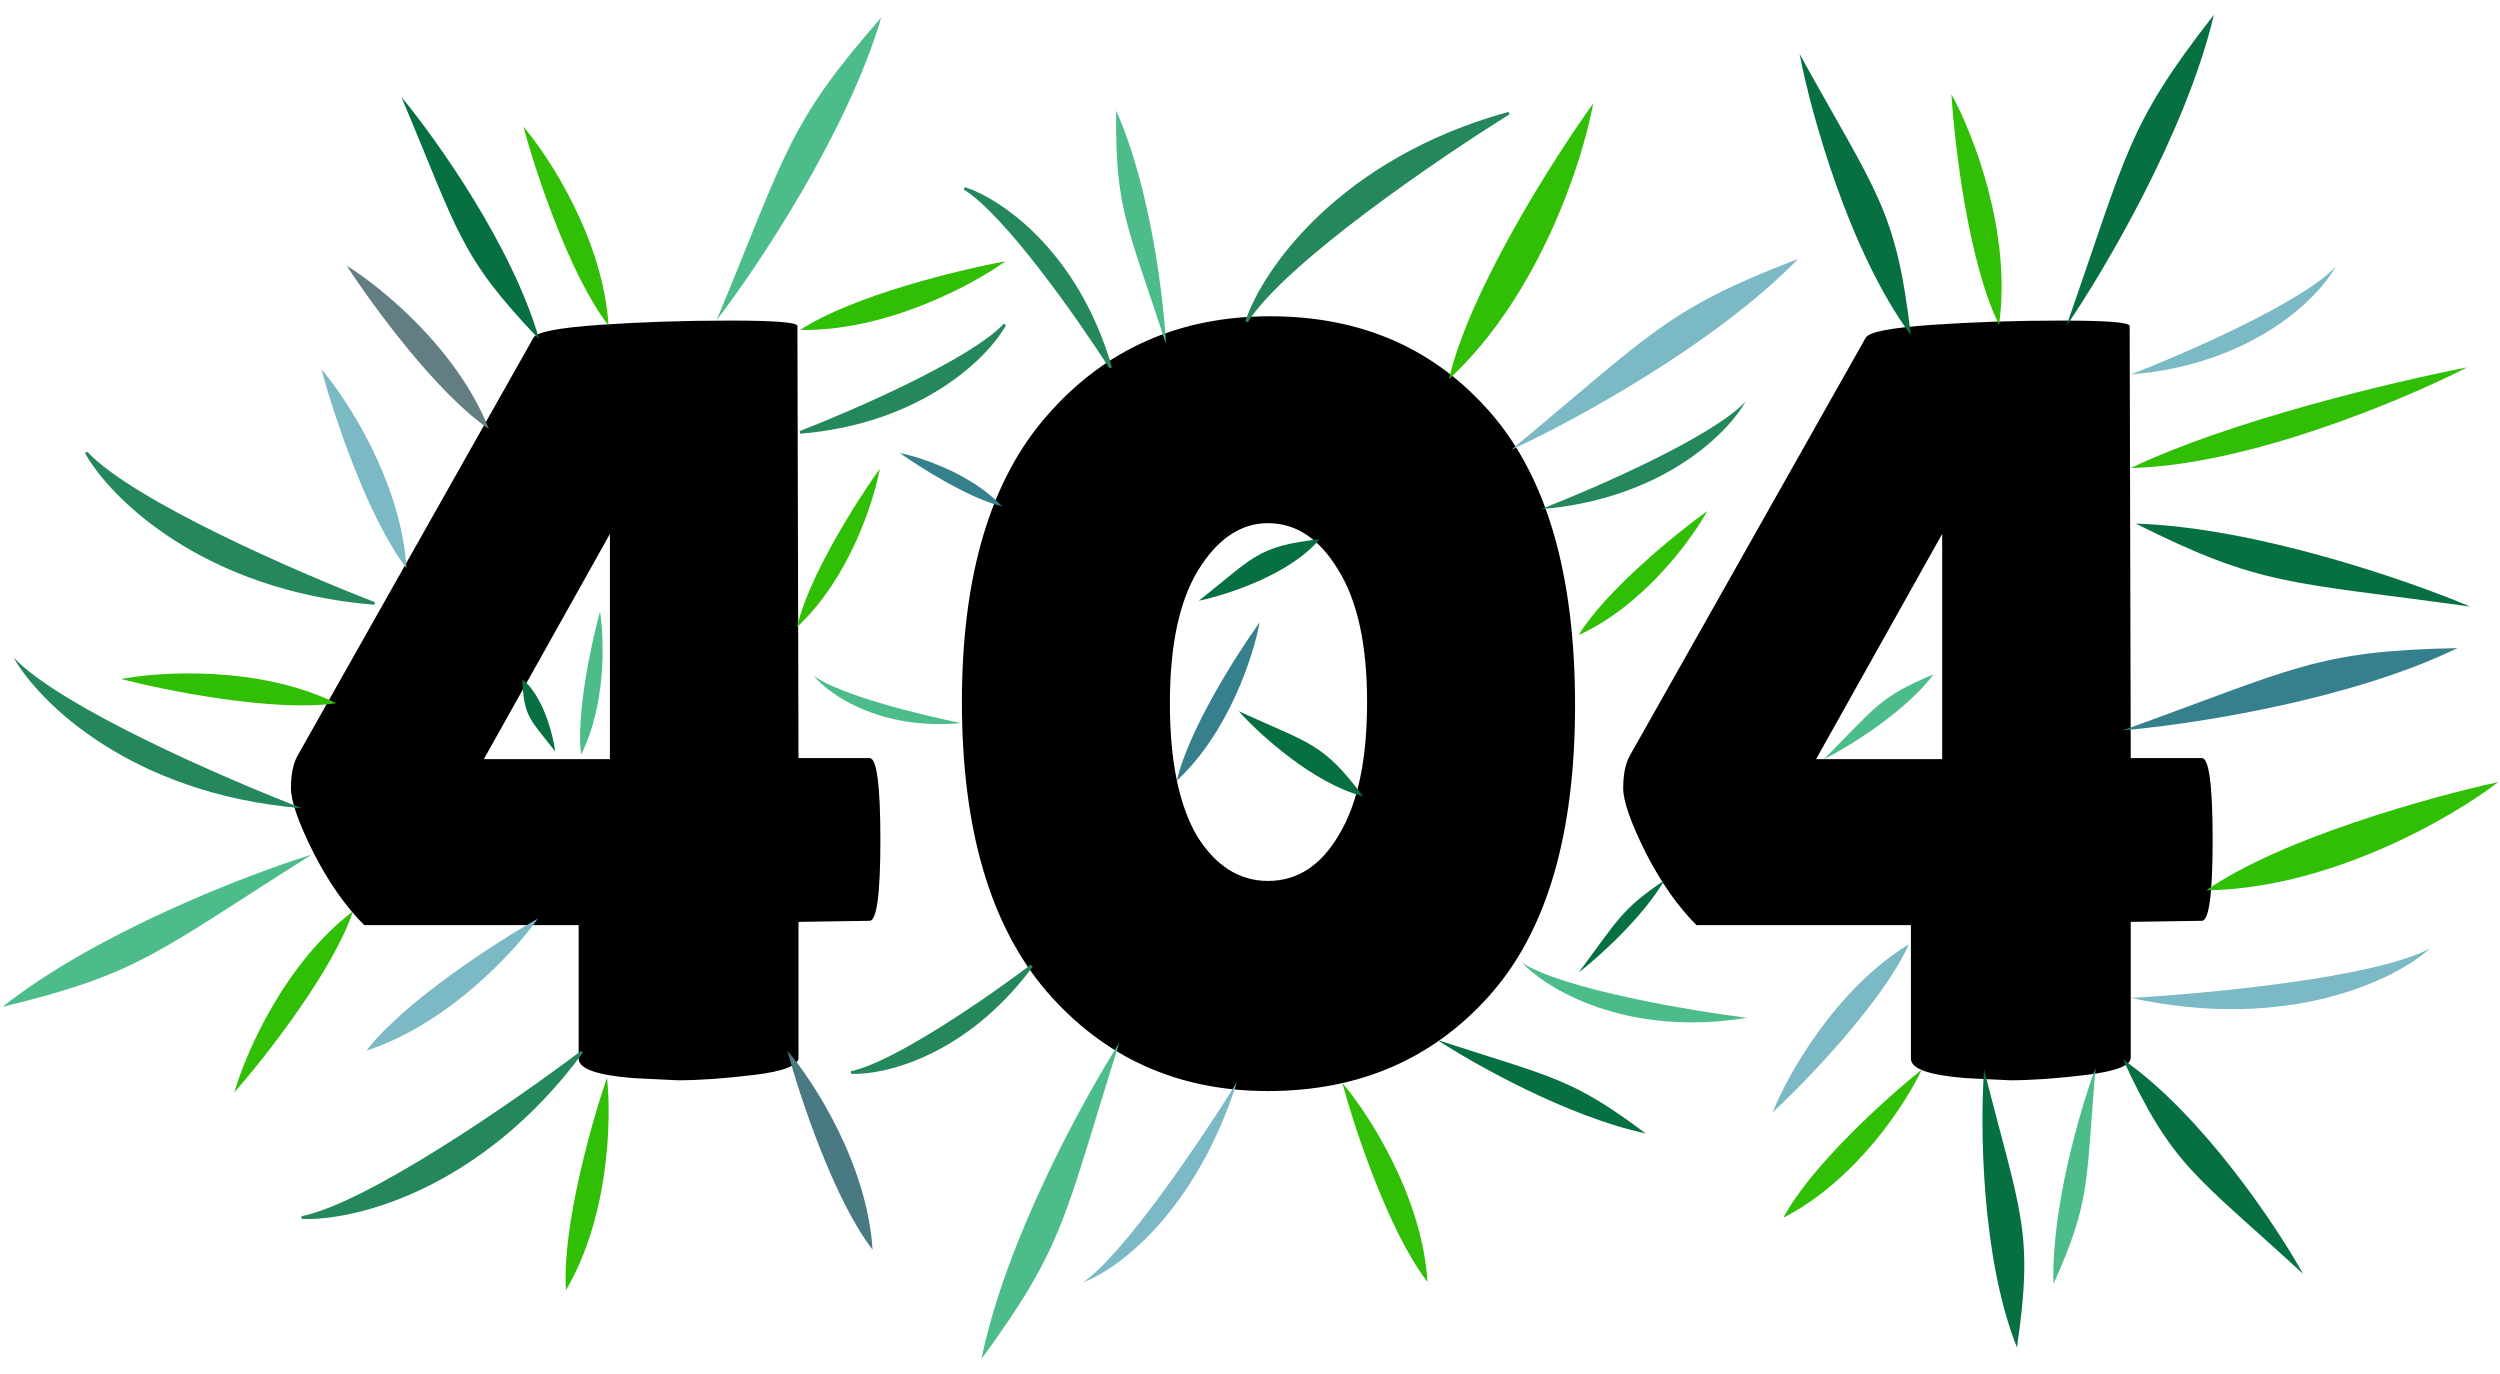 <svg width="928" height="510" viewBox="0 0 928 510" fill="none" xmlns="http://www.w3.org/2000/svg">
<g id="404">
<path id="404_2" d="M322.8 281.4C325.467 281.4 326.8 291.533 326.8 311.8C326.8 331.8 325.467 341.8 322.8 341.8L296.4 342.2V392.6C296.4 395.533 290.933 397.667 280 399C269.067 400.333 259.6 401 251.6 401L235.2 400.2C221.6 399.133 214.8 396.733 214.8 393V343.4H135.2C128.267 336.467 122 327.533 116.4 316.6C110.8 305.4 108 297.4 108 292.6C108 287.533 108.8 283.533 110.4 280.6L198 125.4C199.067 123.267 207.2 121.667 222.4 120.6C237.867 119.533 254 119 270.8 119C287.6 119 296 119.667 296 121L296.4 281.4H322.8ZM226.4 281.8V198.2L179.6 281.8H226.4ZM470.663 405C437.329 405 409.996 392.733 388.663 368.2C367.596 343.667 357.063 307.8 357.063 260.6C357.063 213.4 367.729 177.8 389.063 153.8C410.396 129.533 437.863 117.4 471.463 117.4C505.329 117.4 532.663 129.4 553.463 153.4C574.263 177.4 584.663 213.533 584.663 261.8C584.663 310.067 573.996 346.067 552.663 369.8C531.596 393.267 504.263 405 470.663 405ZM470.663 194.2C460.529 194.2 451.863 200.067 444.663 211.8C437.729 223.267 434.263 239.667 434.263 261C434.263 282.333 437.596 298.733 444.263 310.2C451.196 321.4 459.996 327 470.663 327C481.596 327 490.396 321.267 497.063 309.8C503.996 298.333 507.463 281.933 507.463 260.6C507.463 239.267 503.863 222.867 496.663 211.4C489.729 199.933 481.063 194.2 470.663 194.2ZM817.331 281.4C819.998 281.4 821.331 291.533 821.331 311.8C821.331 331.8 819.998 341.8 817.331 341.8L790.931 342.2V392.6C790.931 395.533 785.465 397.667 774.531 399C763.598 400.333 754.131 401 746.131 401L729.731 400.2C716.131 399.133 709.331 396.733 709.331 393V343.4H629.731C622.798 336.467 616.531 327.533 610.931 316.6C605.331 305.4 602.531 297.4 602.531 292.6C602.531 287.533 603.331 283.533 604.931 280.6L692.531 125.4C693.598 123.267 701.731 121.667 716.931 120.6C732.398 119.533 748.531 119 765.331 119C782.131 119 790.531 119.667 790.531 121L790.931 281.4H817.331ZM720.931 281.8V198.2L674.131 281.8H720.931Z" fill="black"/>
<g id="group1">
<path id="l1" d="M139 224C110.525 213.003 49.26 186.406 32 168C41.225 184.496 75.541 218.791 139 224Z" fill="#25885D" stroke="#25885D"/>
<path id="l1_2" d="M215.957 390.493C191.612 408.907 136.737 446.98 112 451.958C130.882 452.803 178.107 441.695 215.957 390.493Z" fill="#25885D" stroke="#25885D"/>
<path id="l1_3" d="M297 160.5C317.225 152.645 360.741 133.647 373 120.5C366.447 132.283 342.074 156.779 297 160.5Z" fill="#25885D" stroke="#25885D"/>
<path id="l1_4" d="M412.276 136.491C400.566 118.225 373.317 79.34 358 69.931C370.848 74.017 399.691 93.05 412.276 136.491Z" fill="#25885D" stroke="#25885D"/>
<path id="leaf1" d="M327.12 6.498C314.565 49.178 281.142 99.197 266 118.871C292.077 55.998 292.507 46.045 327.12 6.498Z" fill="#4DBC8B"/>
<path id="leaf1_2" d="M193.899 252.122C201.625 258.337 205.262 272.63 206.115 279C196.929 267.004 194.404 266.49 193.899 252.122Z" fill="#067042"/>
<path id="Vector 19" d="M297 122.474C328.854 123.094 361.076 105.748 373.205 96.997C355.973 100.161 316.608 109.686 297 122.474Z" fill="#30BF05"/>
<path id="Vector 20" d="M225.897 120.868C223.912 89.07 203.99 58.373 194.277 47C198.839 63.916 211.549 102.371 225.897 120.868Z" fill="#30BF05"/>
<path id="Vector 21" d="M181.472 159.231C169.821 129.578 141.438 106.479 128.703 98.637C138.237 113.335 162.138 146.032 181.472 159.231Z" fill="#637E83"/>
<path id="leaf1_3" d="M200.15 125.983C190.294 91.453 161.943 51.607 149 36C170.328 86.615 170.383 94.751 200.15 125.983Z" fill="#067042"/>
<path id="Vector 22" d="M210.089 478.895C226.272 451.451 226.984 414.863 225.317 400C219.611 416.565 208.577 455.534 210.089 478.895Z" fill="#30BF05"/>
<path id="leaf1_4" d="M0.91 373.747C35.793 346.135 91.953 324.573 115.673 317.243C58.095 353.543 52 361.424 0.91 373.747Z" fill="#4DBC8B"/>
<path id="l1_5" d="M112 300C83.525 289.003 22.259 262.406 5 244C14.225 260.496 48.541 294.791 112 300Z" fill="#25885D"/>
<path id="Vector 34" d="M136 390C166.3 380.154 191.065 353.213 199.66 340.972C184.414 349.605 150.339 371.495 136 390Z" fill="#7BB9C4"/>
<path id="Vector 33" d="M323.897 463.868C321.912 432.07 301.99 401.373 292.277 390C296.839 406.916 309.549 445.371 323.897 463.868Z" fill="#497A83"/>
<path id="Vector 32" d="M150.897 210.868C148.912 179.07 128.99 148.373 119.277 137C123.839 153.916 136.549 192.371 150.897 210.868Z" fill="#7BB9C4"/>
<path id="Vector 31" d="M124.848 261.034C96.216 247.06 59.686 249.227 45 252.057C61.962 256.443 101.678 264.378 124.848 261.034Z" fill="#30BF05"/>
<path id="Vector 20_2" d="M131.048 338.268C105.656 357.51 91.103 391.086 87 405.469C98.569 392.312 123.575 360.452 131.048 338.268Z" fill="#30BF05"/>
<path id="Vector 30" d="M295.842 232.763C315.142 214.903 324.38 186.146 326.586 174C318.148 185.743 300.185 213.936 295.842 232.763Z" fill="#30BF05"/>
<path id="Vector 40" d="M372.008 187.989C360.716 175.934 341.964 169.747 334 168.161C341.535 173.512 359.687 184.97 372.008 187.989Z" fill="#36808D"/>
<path id="Vector 39" d="M215.666 280.119C225.109 261.574 224.308 236.979 222.728 227C219.635 238.168 213.892 264.428 215.666 280.119Z" fill="#4DBC8B"/>
</g>
<g id="group3">
<path id="leaf1_5" d="M709.284 124.369C686.245 93.071 672.162 41.749 668 20C696.705 72.04 703.803 77.384 709.284 124.369Z" fill="#067042"/>
<path id="leaf1_6" d="M792.787 194.357C837.253 195.744 894.083 215.476 916.939 225.168C849.523 215.787 839.783 217.88 792.787 194.357Z" fill="#067042"/>
<path id="leaf1_7" d="M912.223 240.573C872.222 260.046 812.741 269.039 788 271.102C852.033 248.019 859.679 241.632 912.223 240.573Z" fill="#36808D"/>
<path id="leaf1_8" d="M617.828 326.775C609.617 340.792 593.188 355.432 586 361C600.854 341.076 601.86 337.569 617.828 326.775Z" fill="#067042"/>
<path id="leaf1_9" d="M788.07 393.277C817.542 413.893 844.904 454.915 854.901 472.85C814.393 435.646 806.562 433.089 788.07 393.277Z" fill="#067042"/>
<path id="leaf1_10" d="M748.695 500.194C735.368 466.788 735.001 417.479 736.484 397C749.936 450.329 755.08 456.763 748.695 500.194Z" fill="#067042"/>
<path id="l1_6" d="M791 139C811.225 131.145 854.741 112.147 867 99C860.447 110.783 836.074 135.279 791 139Z" fill="#7BB9C4"/>
<path id="l1_7" d="M791 370.42C819.548 368.84 881.715 362.954 902.004 352.055C889.466 363.519 849.714 383.241 791 370.42Z" fill="#7BB9C4"/>
<path id="leaf1_11" d="M717.785 250.298C706.995 264.516 686.099 277.267 677 281.864C696.238 262.505 697.653 258.667 717.785 250.298Z" fill="#4DBC8B"/>
<path id="leaf1_12" d="M821.787 5.497C811.622 48.808 781.027 100.605 767 121.09C789.546 56.866 789.423 46.904 821.787 5.497Z" fill="#067042"/>
<path id="Vector 44" d="M708.602 350.496C681.398 367.079 663.532 399.015 658 412.911C670.837 400.988 698.93 371.813 708.602 350.496Z" fill="#7BB9C4"/>
<path id="Vector 42" d="M791 173.722C834.374 172.775 892.276 148.423 915.805 136.365C889.61 141.432 827.977 155.997 791 173.722Z" fill="#30BF05"/>
<path id="Vector 40_2" d="M819 330.488C864.817 329.889 910.323 303.448 927.349 290.302C902.727 295.656 846.587 311.188 819 330.488Z" fill="#30BF05"/>
<path id="Vector 41" d="M662 452.018C689.11 438.068 707.529 409.554 713.35 397.041C700.437 407.391 672.09 432.878 662 452.018Z" fill="#30BF05"/>
<path id="Vector 43" d="M742.05 120.544C746.85 86.148 732.264 49.183 724.372 35C725.56 54.03 730.759 97.78 742.05 120.544Z" fill="#30BF05"/>
</g>
<g id="group2">
<path id="l1_8" d="M382.958 358.493C367.265 370.362 331.895 394.902 315.951 398.111C328.121 398.656 358.561 391.496 382.958 358.493Z" fill="#25885D" stroke="#25885D"/>
<path id="l1_9" d="M459.116 401.764C446.482 422.146 417.371 465.529 402 476C414.59 471.472 443.638 450.285 459.116 401.764Z" fill="#7BB9C4"/>
<path id="l1_10" d="M560.098 42C533.44 58.614 476.646 97.346 462.74 119.365C468.896 100.819 496.987 59.382 560.098 42Z" fill="#25885D" stroke="#25885D"/>
<path id="leaf1_13" d="M414.306 41.087C426.938 69.163 431.912 110.495 432.821 127.651C418.196 82.876 413.938 77.454 414.306 41.087Z" fill="#4DBC8B"/>
<path id="leaf1_14" d="M505.984 295.592C487.427 290.793 467.458 272.531 459.793 264C486.409 276.191 490.974 275.624 505.984 295.592Z" fill="#067042"/>
<path id="l1_11" d="M572 189C592.225 181.145 635.741 162.147 648 149C641.447 160.783 617.074 185.279 572 189Z" fill="#25885D"/>
<path id="l1_12" d="M356.792 268.404C342.533 265.557 311.612 258.049 302 250.788C307.688 257.808 326.609 271.159 356.792 268.404Z" fill="#4DBC8B"/>
<path id="l1_13" d="M648.411 377.816C626.887 375.078 580.071 367.153 565 357.355C574.204 367.207 603.773 385.091 648.411 377.816Z" fill="#4DBC8B"/>
<path id="leaf1_15" d="M610.875 420.724C582.012 414.585 547.236 395.017 533.456 386C576.361 400.058 582.965 399.837 610.875 420.724Z" fill="#067042"/>
<path id="leaf1_16" d="M489.805 200.173C478.853 213.275 455.371 220.85 445 223C465.449 206.852 466.582 202.758 489.805 200.173Z" fill="#067042"/>
<path id="leaf1_17" d="M364.341 504.423C373.138 460.813 402.087 408.078 415.461 387.162C394.949 452.064 395.386 462.017 364.341 504.423Z" fill="#4DBC8B"/>
<path id="leaf1_18" d="M762.239 476.638C761.408 448.27 772.298 411.374 777.847 396.472C774.263 439.741 776.041 445.869 762.239 476.638Z" fill="#4DBC8B"/>
<path id="leaf1_19" d="M667.498 96.08C636.477 127.968 583.574 156.607 561 166.941C613.404 123.504 618.43 114.902 667.498 96.08Z" fill="#7BB9C4"/>
<path id="Vector 35" d="M529.897 475.868C527.912 444.07 507.99 413.373 498.277 402C502.839 418.916 515.549 457.371 529.897 475.868Z" fill="#30BF05"/>
<path id="Vector 38" d="M537.842 140.763C571.473 109.642 587.568 59.533 591.412 38.369C576.709 58.831 545.41 107.958 537.842 140.763Z" fill="#30BF05"/>
<path id="Vector 37" d="M586 235.735C609.952 224.882 627.797 200.513 633.726 189.685C622.011 198.163 596.066 219.242 586 235.735Z" fill="#30BF05"/>
<path id="Vector 36" d="M436.842 289.763C456.142 271.903 465.38 243.146 467.586 231C459.148 242.743 441.185 270.936 436.842 289.763Z" fill="#36808D"/>
</g>
</g>
</svg>
